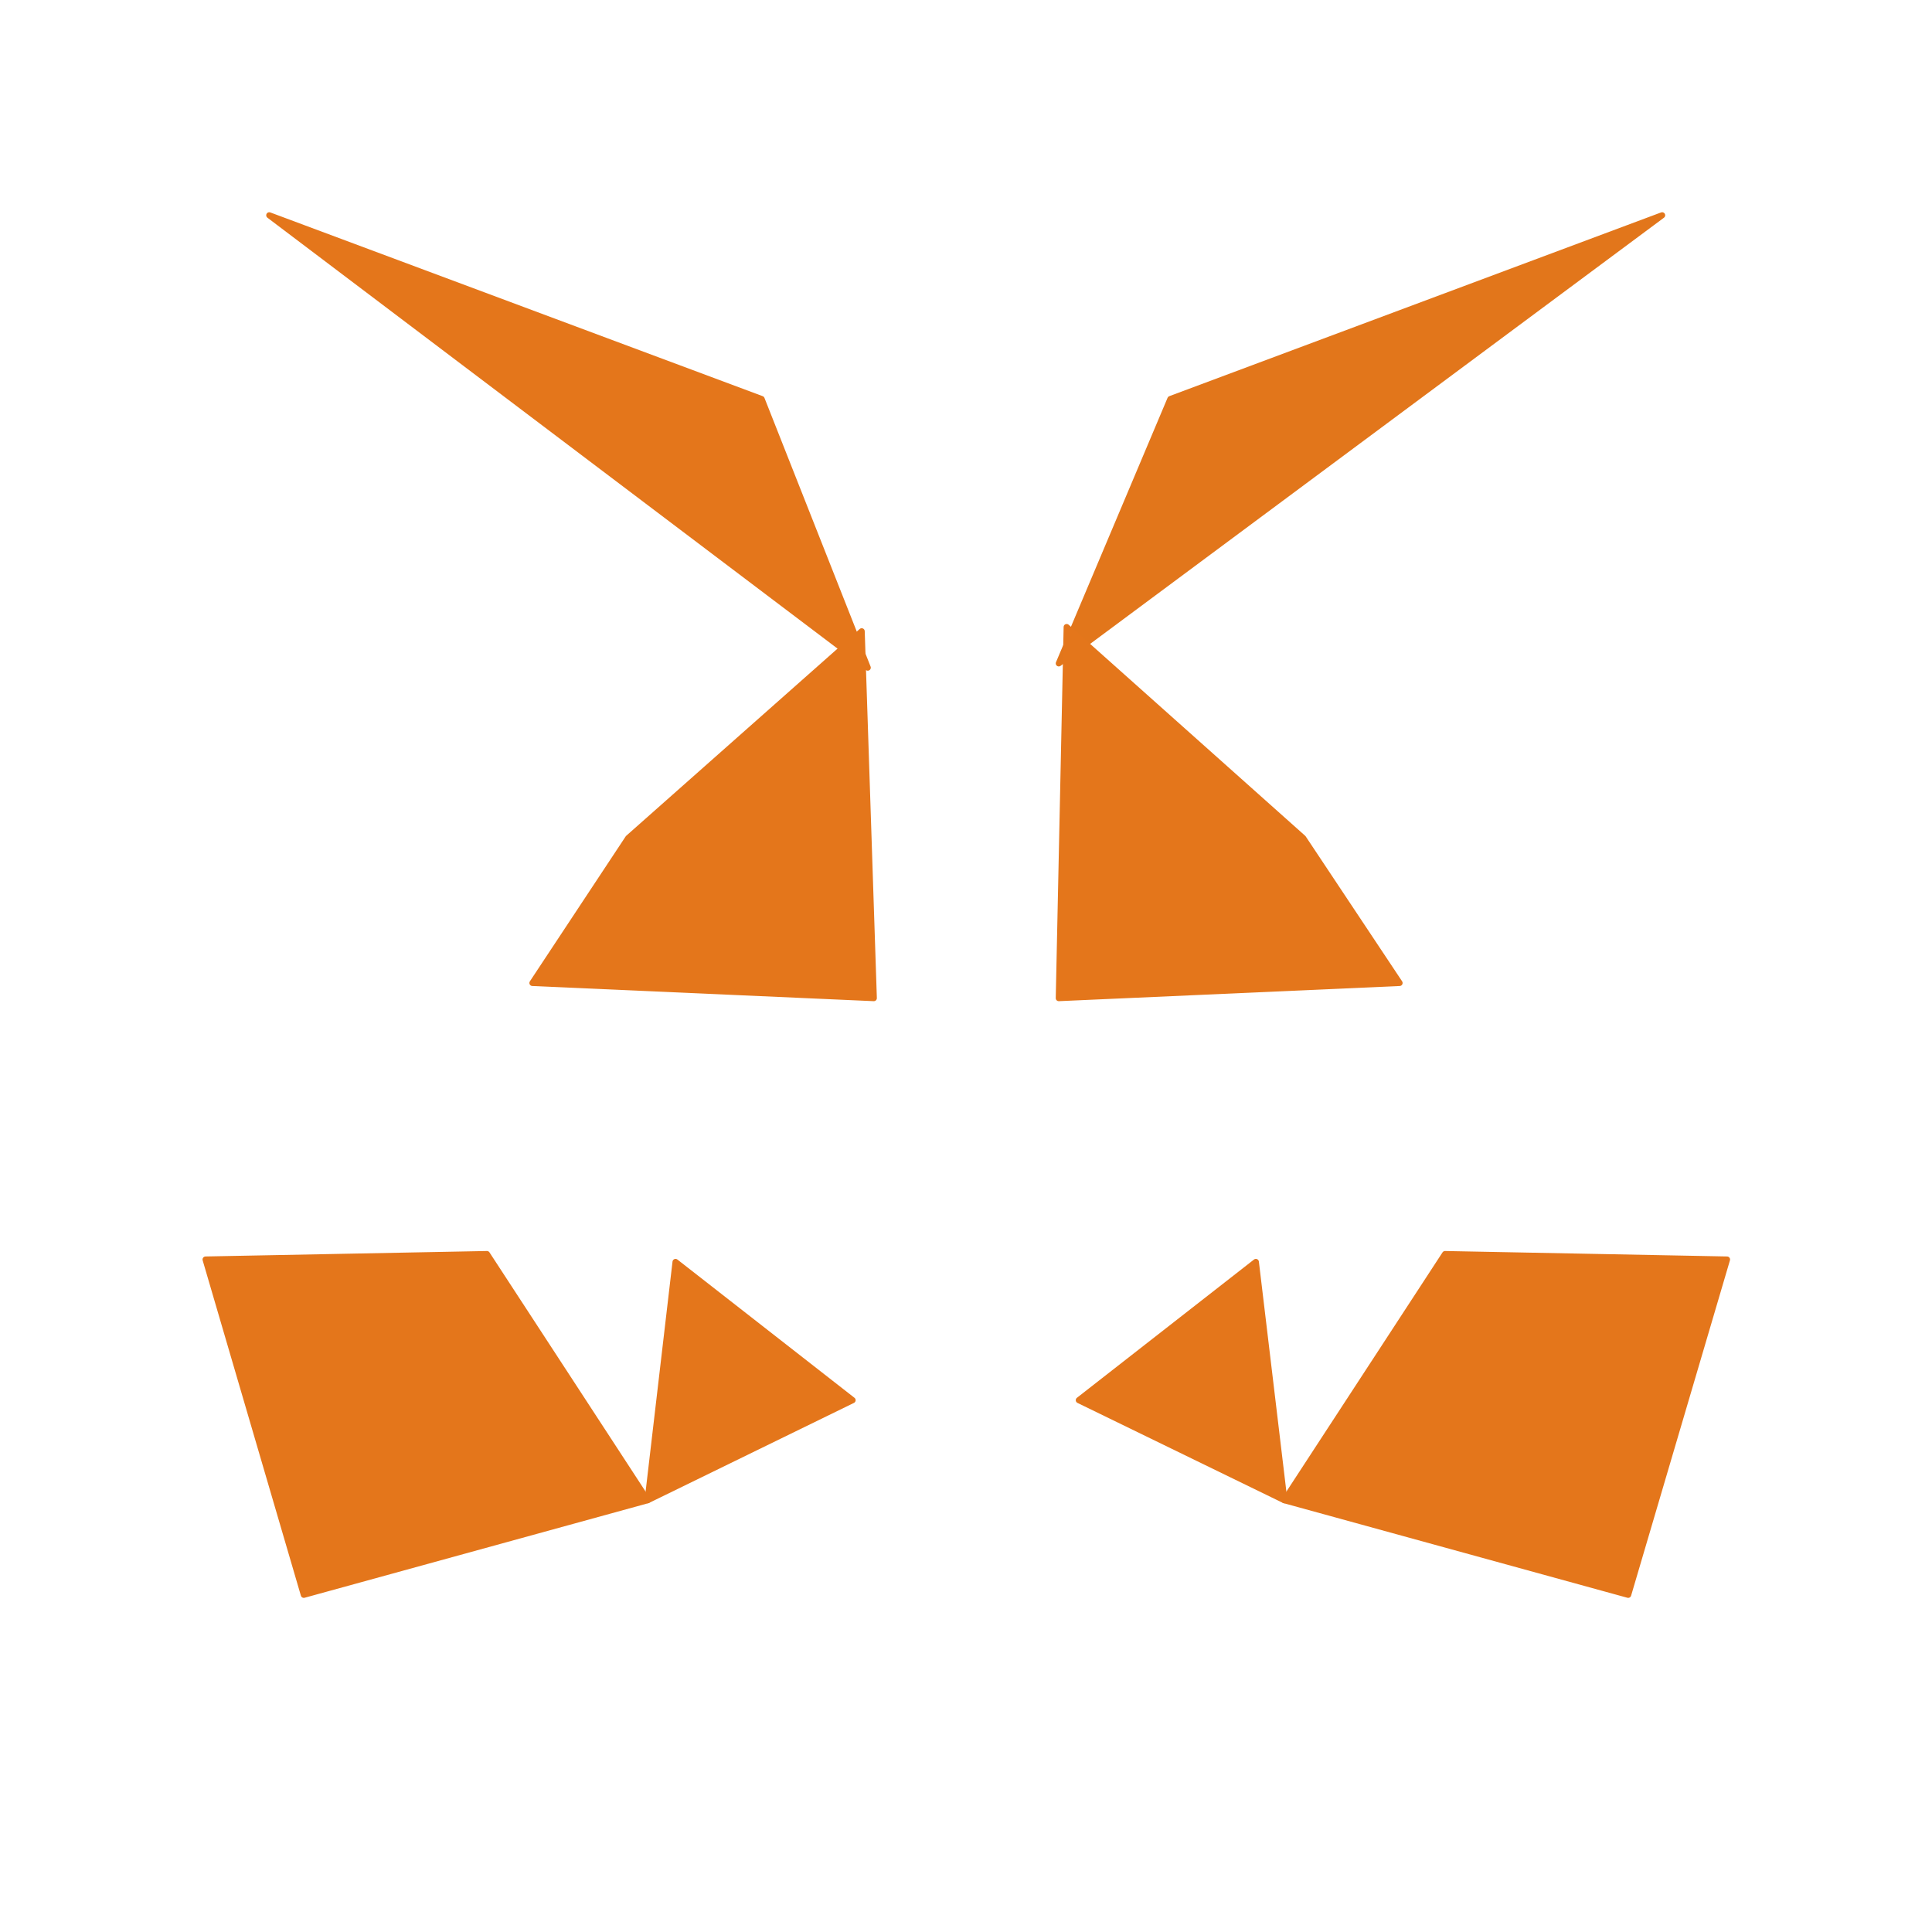 <?xml version="1.0" encoding="utf-8"?>
<svg width="32" height="32" viewBox="0 0 318.6 318.6" xmlns="http://www.w3.org/2000/svg">
  <path d="M274.1 35.5l-99.5 73.9L193 65.8z" fill="#E2761B" stroke="#E2761B" stroke-linecap="round" stroke-linejoin="round"/>
  <path d="M44.4 35.5l98.7 74.6-17.5-44.3zm193.9 171.3l-26.5 40.6 56.7 15.6 16.3-55.3zm-204.4.9L50.1 263l56.7-15.6-26.5-40.6z" fill="#E4761B" stroke="#E4761B" stroke-linecap="round" stroke-linejoin="round"/>
  <path d="M103.6 138.2l-15.8 23.9 56.3 2.5-2-60.5zm111.3 0l-39-34.8-1.3 61.2 56.2-2.5zM106.8 247.4l33.8-16.5-29.2-22.8zm71.1-16.5l33.9 16.5-4.7-39.3z" fill="#E4761B" stroke="#E4761B" stroke-linecap="round" stroke-linejoin="round"/>
</svg> 